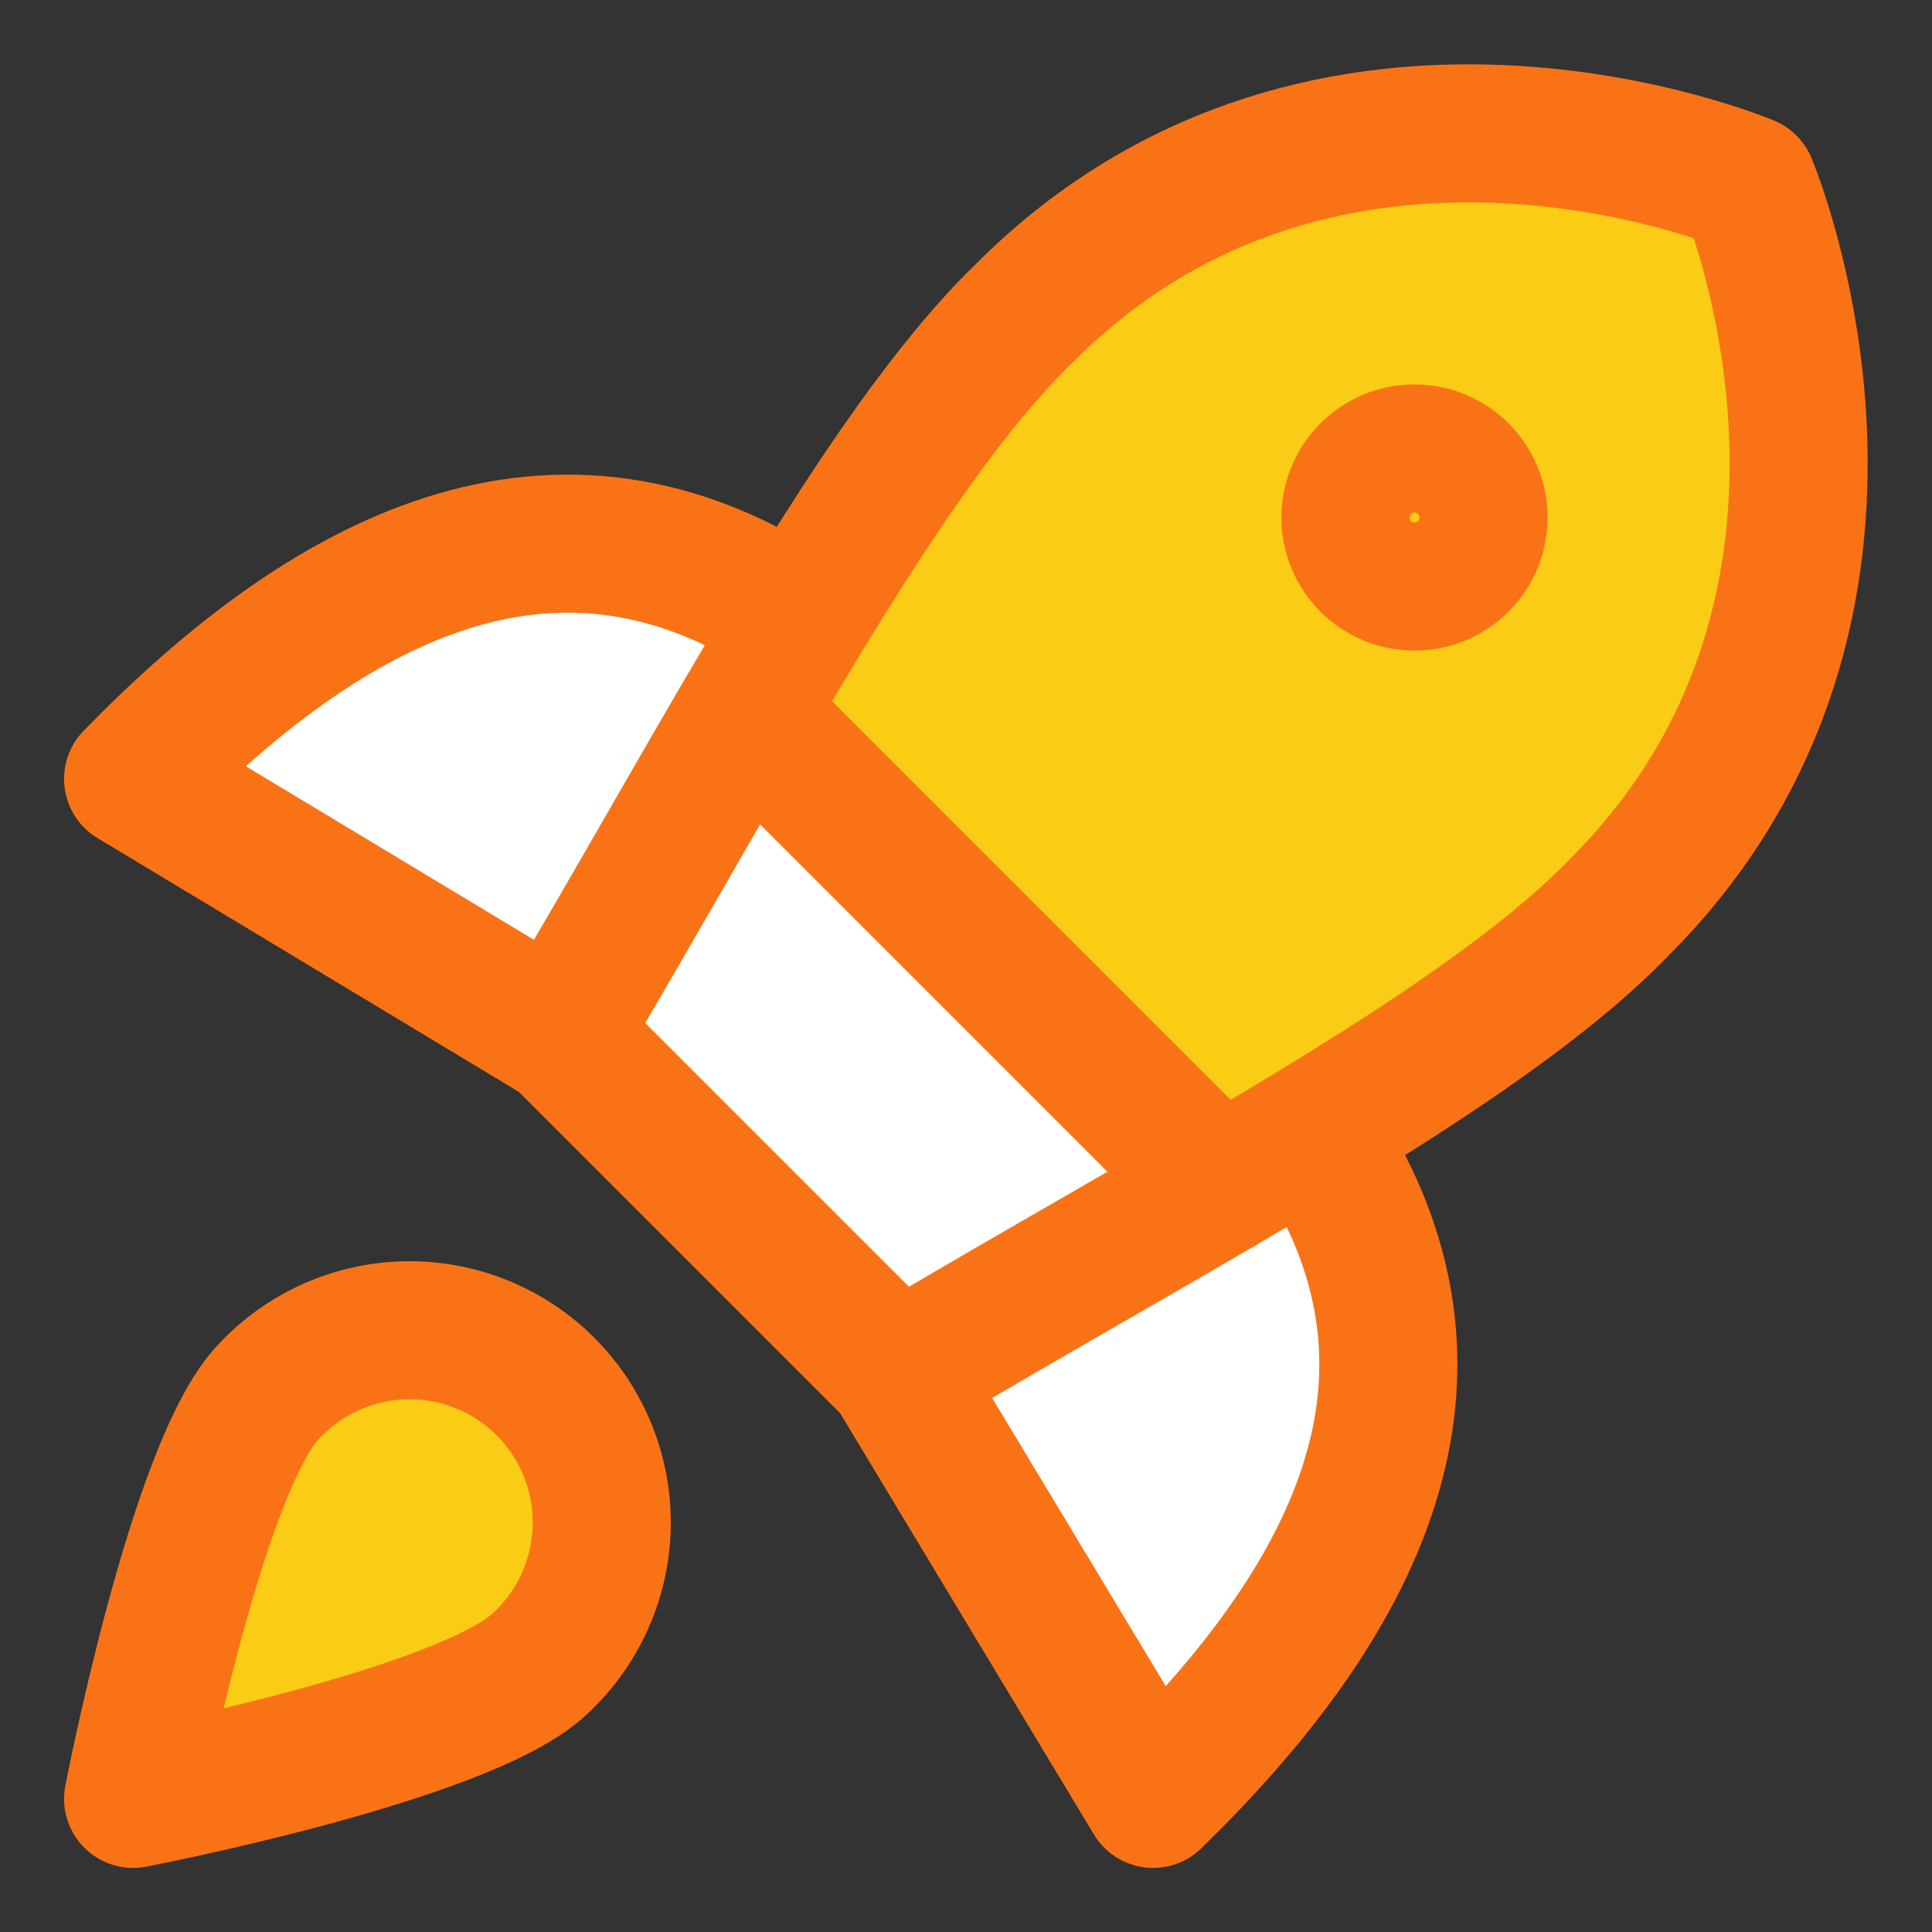 <svg width="48" height="48" viewBox="0 0 48 48" fill="none" xmlns="http://www.w3.org/2000/svg">
<rect x="0" y="0" width="48" height="48" fill="#333333" stroke="none"/>
<path d="M32.564 28.107C36.734 34.219 33.551 39.918 28.648 44.693L22.281 34.124" fill="white"/>
<path d="M19.893 15.436C13.781 11.266 8.082 14.45 3.307 19.352L13.876 25.719" fill="white"/>
<path d="M19.893 15.436C13.781 11.266 8.082 14.45 3.307 19.352L13.876 25.719" stroke="#F97316" stroke-width="3.43" stroke-linecap="round" stroke-linejoin="round"/>
<path d="M32.564 28.107C36.734 34.219 33.551 39.918 28.648 44.693L22.281 34.124" stroke="#F97316" stroke-width="3.43" stroke-linecap="round" stroke-linejoin="round"/>
<path d="M43.42 4.58C43.42 4.58 47.813 14.959 40.236 22.535C38.096 24.754 34.397 27.079 30.303 29.476L18.521 17.693C20.915 13.604 23.249 9.901 25.465 7.764C33.041 0.187 43.42 4.58 43.42 4.58Z" fill="#FACC15"/>
<path fill-rule="evenodd" clip-rule="evenodd" d="M22.313 34.123L13.876 25.687C14.804 24.134 15.728 22.528 16.645 20.933C19.696 15.631 22.674 10.456 25.465 7.763C23.249 9.901 20.915 13.604 18.521 17.693L30.303 29.475C29.291 30.068 28.254 30.665 27.211 31.266C25.571 32.21 23.916 33.163 22.313 34.123Z" fill="white"/>
<path d="M13.876 25.687L22.313 34.124C29.062 30.081 36.734 26.165 40.236 22.535C47.813 14.959 43.42 4.58 43.42 4.58C43.42 4.58 33.041 0.187 25.465 7.764C21.835 11.266 17.888 18.97 13.876 25.687Z" stroke="#F97316" stroke-width="3.43" stroke-linecap="round" stroke-linejoin="round"/>
<path d="M18.524 17.697L30.303 29.476" stroke="#F97316" stroke-width="3.43" stroke-linecap="round" stroke-linejoin="round"/>
<path d="M35.142 14.449C36.022 14.449 36.734 13.737 36.734 12.858C36.734 11.979 36.022 11.266 35.142 11.266C34.264 11.266 33.551 11.979 33.551 12.858C33.551 13.737 34.264 14.449 35.142 14.449Z" stroke="#F97316" stroke-width="3.43" stroke-linecap="round" stroke-linejoin="round"/>
<path d="M13.431 41.319C11.584 43.101 3.307 44.693 3.307 44.693C3.307 44.693 4.899 36.416 6.681 34.569C7.119 34.1 7.646 33.724 8.232 33.463C8.817 33.202 9.45 33.062 10.091 33.05C10.732 33.039 11.369 33.157 11.964 33.397C12.558 33.637 13.098 33.995 13.552 34.448C14.005 34.902 14.363 35.442 14.603 36.037C14.843 36.631 14.961 37.268 14.95 37.909C14.938 38.55 14.798 39.183 14.537 39.768C14.276 40.354 13.9 40.881 13.431 41.319Z" fill="#FACC15"/>
<path d="M13.431 41.319C11.584 43.101 3.307 44.693 3.307 44.693C3.307 44.693 4.899 36.416 6.681 34.569C7.119 34.1 7.646 33.724 8.232 33.463C8.817 33.202 9.45 33.062 10.091 33.05C10.732 33.039 11.369 33.157 11.964 33.397C12.558 33.637 13.098 33.995 13.552 34.448C14.005 34.902 14.363 35.442 14.603 36.037C14.843 36.631 14.961 37.268 14.95 37.909C14.938 38.55 14.798 39.183 14.537 39.768C14.276 40.354 13.9 40.881 13.431 41.319Z" stroke="#F97316" stroke-width="3.43" stroke-linecap="round" stroke-linejoin="round"/>
</svg>
